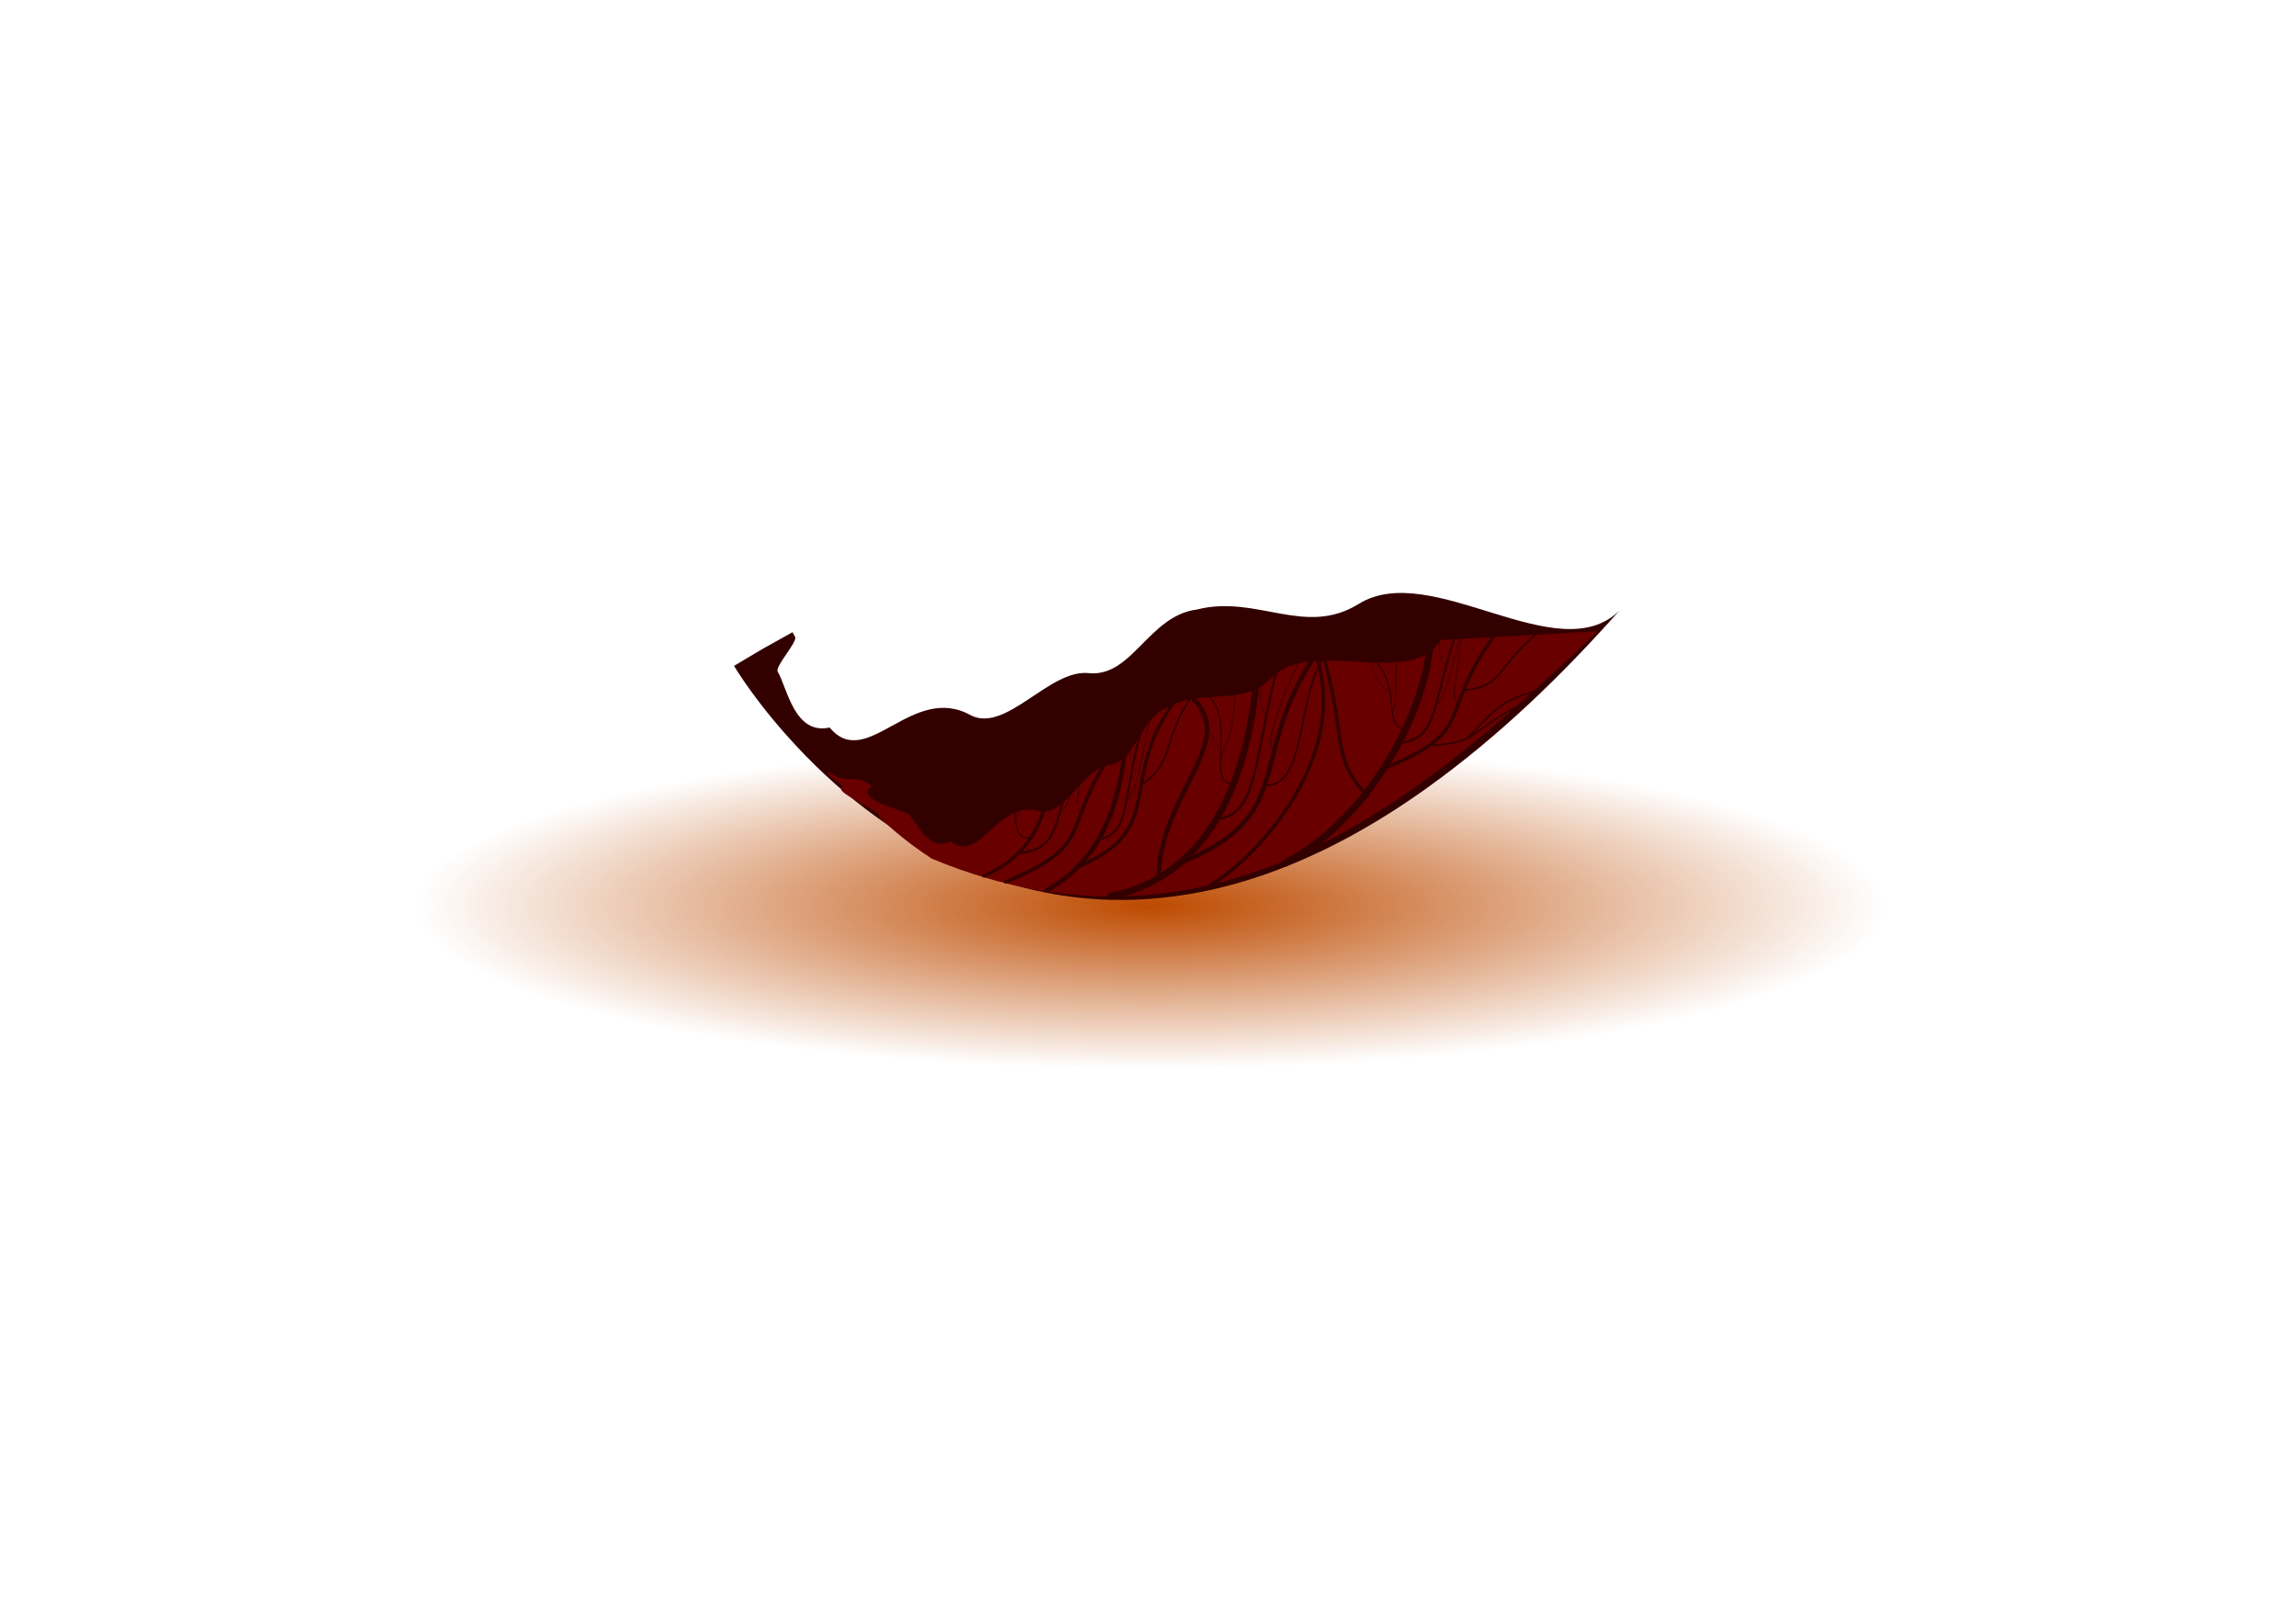 <?xml version="1.0" encoding="UTF-8" standalone="no"?>
<!-- Created with Inkscape (http://www.inkscape.org/) -->
<svg
    xmlns:dc="http://purl.org/dc/elements/1.1/"
    xmlns:cc="http://creativecommons.org/ns#"
    xmlns:rdf="http://www.w3.org/1999/02/22-rdf-syntax-ns#"
    xmlns:svg="http://www.w3.org/2000/svg"
    xmlns="http://www.w3.org/2000/svg"
    xmlns:xlink="http://www.w3.org/1999/xlink"
    xmlns:sodipodi="http://sodipodi.sourceforge.net/DTD/sodipodi-0.dtd"
    xmlns:inkscape="http://www.inkscape.org/namespaces/inkscape"
    xmlns:ns1="http://sozi.baierouge.fr"
    width="1052.362"
    height="744.094"
    id="svg2"
    version="1.1"
    inkscape:version="0.48.4 r9939"
    sodipodi:docname="New document 1"
  >
  <defs
      id="defs4"
    >
    <linearGradient
        inkscape:collect="always"
        id="linearGradient3830"
      >
      <stop
          style="stop-color:#bd4a00;stop-opacity:1;"
          offset="0"
          id="stop3832"
      />
      <stop
          style="stop-color:#bd4a00;stop-opacity:0;"
          offset="1"
          id="stop3834"
      />
    </linearGradient
    >
    <inkscape:path-effect
        effect="skeletal"
        id="path-effect3053"
        is_visible="true"
        pattern="M 0,5 10,10 10,0 z"
        copytype="single_stretched"
        prop_scale="1"
        scale_y_rel="false"
        spacing="0"
        normal_offset="0"
        tang_offset="0"
        prop_units="false"
        vertical_pattern="false"
        fuse_tolerance="0"
    />
    <inkscape:path-effect
        effect="skeletal"
        id="path-effect3049"
        is_visible="true"
        pattern="M 0,5 10,10 10,0 z"
        copytype="single_stretched"
        prop_scale="1"
        scale_y_rel="false"
        spacing="0"
        normal_offset="0"
        tang_offset="0"
        prop_units="false"
        vertical_pattern="false"
        fuse_tolerance="0"
    />
    <inkscape:perspective
        sodipodi:type="inkscape:persp3d"
        inkscape:vp_x="-102.2345 : 413.65457 : 1"
        inkscape:vp_y="75.13957 : 997.17303 : 0"
        inkscape:vp_z="947.15271 : 334.58053 : 1"
        inkscape:persp3d-origin="413.14061 : 250.45239 : 1"
        id="perspective3043"
    />
    <inkscape:perspective
        sodipodi:type="inkscape:persp3d"
        inkscape:vp_x="0 : 372.04724 : 1"
        inkscape:vp_y="0 : 1000 : 0"
        inkscape:vp_z="1052.3622 : 372.04724 : 1"
        inkscape:persp3d-origin="526.18109 : 248.03149 : 1"
        id="perspective2985"
    />
    <radialGradient
        inkscape:collect="always"
        xlink:href="#linearGradient3830"
        id="radialGradient3836"
        cx="435.881"
        cy="327.407"
        fx="435.881"
        fy="327.407"
        r="75.256"
        gradientTransform="matrix(1,0,0,0.114,0,290.051)"
        gradientUnits="userSpaceOnUse"
    />
  </defs
  >
  <sodipodi:namedview
      id="base"
      pagecolor="#ffffff"
      bordercolor="#666666"
      borderopacity="1.0"
      inkscape:pageopacity="0.0"
      inkscape:pageshadow="2"
      inkscape:zoom="0.24748737"
      inkscape:cx="502.53452"
      inkscape:cy="714.8465"
      inkscape:document-units="px"
      inkscape:current-layer="layer1"
      showgrid="false"
      inkscape:window-width="1280"
      inkscape:window-height="738"
      inkscape:window-x="-8"
      inkscape:window-y="-8"
      inkscape:window-maximized="1"
  />
  <g
      inkscape:label="Layer 1"
      inkscape:groupmode="layer"
      id="layer1"
      transform="translate(0,-308.268)"
    >
    <g
        id="g3968"
        transform="matrix(3.084,0,0,3.135,-772.656,-1240.977)"
        inkscape:export-filename="C:\Users\NEWME\Desktop\dried leaf.png"
        inkscape:export-xdpi="94"
        inkscape:export-ydpi="94"
      >
      <path
          transform="matrix(1.45,0,0,2.765,-210.546,-278.539)"
          d="m 511.137,327.407 c 0,4.742 -33.693,8.586 -75.256,8.586 -41.563,0 -75.256,-3.844 -75.256,-8.586 0,-4.742 33.693,-8.586 75.256,-8.586 41.563,0 75.256,3.844 75.256,8.586 z"
          sodipodi:ry="8.586297"
          sodipodi:rx="75.256363"
          sodipodi:cy="327.40656"
          sodipodi:cx="435.88083"
          id="path3828"
          style="fill:url(#radialGradient3836);fill-opacity:1;fill-rule:nonzero;stroke:none"
          sodipodi:type="arc"
      />
      <path
          sodipodi:nodetypes="cccccccccccccccccccccccccccccccccccc"
          inkscape:connector-curvature="0"
          id="path3051"
          d="m 491.232,583.42 c -9.181,8.906 -27.959,-7.56 -38.77,-0.959 -8.003,4.884 -15.125,-1.408 -24.04,0.815 -7.168,0.896 -9.616,9.908 -16.033,9.3 -5.86,-0.65 -12.211,8.702 -17.495,6.198 -8.807,-4.921 -15.517,8.299 -21.053,1.755 -5.253,1.123 -6.29,-5.777 -7.717,-8.16 -0.478,-0.752 2.997,-4.356 2.575,-5.1 l -10e-6,-10e-6 c -0.112,-0.198 -0.218,-0.389 -0.316,-0.572 l 0,0 -1e-5,0 c -0.021,-0.04 -0.04,-0.076 -0.055,-0.108 -1.085,0.595 -2.17,1.191 -3.256,1.786 -0.375,0.206 -0.75,0.411 -1.125,0.617 -3.9e-4,2.1e-4 -7.8e-4,4.3e-4 -10e-4,6.5e-4 l 0,0 c -3.9e-4,2.2e-4 -7.8e-4,4.4e-4 -0.001,6.7e-4 -0.369,0.216 -0.739,0.432 -1.108,0.647 -1.069,0.625 -2.138,1.249 -3.206,1.874 0.05,0.082 0.097,0.16 0.142,0.233 l 0,10e-6 c 0.159,0.254 0.316,0.498 0.47,0.732 l 10e-6,10e-6 c 0.579,0.879 1.173,1.725 1.774,2.545 l 10e-6,0 c 2.11,2.88 4.399,5.597 6.826,8.154 l 1e-5,0 c 7.395,7.832 16.338,14.34 26.4,18.345 l 10e-6,1e-5 c 6.15,2.435 12.669,3.854 19.227,4.151 7.752,0.339 15.434,-0.871 22.661,-3.202 l 0,0 c 9.28,-2.996 17.815,-7.697 25.628,-13.212 10.553,-7.446 19.895,-16.352 28.472,-25.841 z"
          style="fill:#330000;fill-opacity:1;fill-rule:evenodd;stroke:none"
      />
      <path
          style="fill:#680000;fill-opacity:1;fill-rule:evenodd;stroke:none"
          d="m 464.647,587.742 c -4.508,7.173 -19.178,-0.471 -25.097,5.475 -4.382,4.4 -9.953,1.47 -15.34,4.302 -4.471,1.703 -4.63,7.886 -8.855,8.504 -3.873,0.503 -6.49,7.518 -10.283,6.737 -6.44,-1.782 -8.68,7.778 -13.271,4.437 -3.203,1.548 -4.955,-2.728 -6.248,-4.038 -0.426,-0.409 -8.399,-2.202 -5.394,-4.044 -2.807,-2.11 -3.552,-0.005 -6.365,-2.104 -0.925,0.661 2.534,1.667 1.792,2.353 -0.815,0.788 6.382,3.562 5.655,4.265 0.045,0.045 0.088,0.088 0.128,0.128 l 0,10e-6 c 0.142,0.139 0.282,0.271 0.418,0.397 l 0,10e-6 c 0.51,0.474 1.026,0.926 1.541,1.359 l 10e-6,0 c 1.81,1.521 3.71,2.91 5.674,4.174 l 10e-6,-1e-5 c 43.194,17.703 74.935,-10.779 99.011,-33.239 z"
          id="path3824"
          inkscape:connector-curvature="0"
          sodipodi:nodetypes="ccccccccccccccccccccc"
      />
      <path
          sodipodi:nodetypes="cc"
          inkscape:connector-curvature="0"
          id="path3862"
          d="m 441.493,620.36 c 11.859,-5.941 21.164,-21.58 21.687,-33.177"
          style="fill:none;stroke:#330000;stroke-width:1.031px;stroke-linecap:round;stroke-linejoin:miter;stroke-opacity:1"
      />
      <path
          style="fill:none;stroke:#330000;stroke-width:0.989;stroke-linecap:round;stroke-linejoin:round;stroke-miterlimit:4;stroke-opacity:1;stroke-dasharray:none"
          d="m 415.566,625.182 c 14.66,-2.897 20.096,-16.898 21.604,-30.495"
          id="path3864"
          inkscape:connector-curvature="0"
          sodipodi:nodetypes="cc"
      />
      <path
          sodipodi:nodetypes="cc"
          inkscape:connector-curvature="0"
          id="path3866"
          d="m 406.203,624.265 c 7.849,-4.356 10.755,-12.104 11.689,-21.917"
          style="fill:none;stroke:#330000;stroke-width:0.675px;stroke-linecap:round;stroke-linejoin:miter;stroke-opacity:1"
      />
      <path
          style="fill:none;stroke:#330000;stroke-width:0.498;stroke-linecap:round;stroke-linejoin:round;stroke-miterlimit:4;stroke-opacity:1;stroke-dasharray:none"
          d="m 396.77,622.207 c 6.612,-2.81 9.059,-7.809 9.846,-14.139"
          id="path3868"
          inkscape:connector-curvature="0"
          sodipodi:nodetypes="cc"
      />
      <path
          style="fill:none;stroke:#330000;stroke-width:0.509;stroke-linecap:round;stroke-linejoin:miter;stroke-miterlimit:4;stroke-opacity:1;stroke-dasharray:none"
          d="m 456.65,606.339 c 13.419,-5.511 7.439,-7.413 15.721,-18.915"
          id="path3870"
          inkscape:connector-curvature="0"
          sodipodi:nodetypes="cc"
      />
      <path
          sodipodi:nodetypes="cc"
          inkscape:connector-curvature="0"
          id="path3872"
          d="m 453.755,610.556 c -5.44,-5.831 -3.016,-7.842 -6.373,-20.01"
          style="fill:none;stroke:#330000;stroke-width:0.5;stroke-linecap:round;stroke-linejoin:miter;stroke-miterlimit:4;stroke-opacity:1;stroke-dasharray:none"
      />
      <path
          sodipodi:nodetypes="cc"
          inkscape:connector-curvature="0"
          id="path3874"
          d="m 468.128,595.053 c 5.67,-0.466 4.508,-2.877 10.544,-8.034"
          style="fill:none;stroke:#330000;stroke-width:0.251;stroke-linecap:round;stroke-linejoin:miter;stroke-miterlimit:4;stroke-opacity:1;stroke-dasharray:none"
      />
      <path
          style="fill:none;stroke:#330000;stroke-width:0.108;stroke-linecap:round;stroke-linejoin:miter;stroke-miterlimit:4;stroke-opacity:1;stroke-dasharray:none"
          d="m 467.48,596.735 c -1.537,0.14 -0.586,-1.742 0.162,-9.114"
          id="path3876"
          inkscape:connector-curvature="0"
          sodipodi:nodetypes="cc"
      />
      <path
          style="fill:none;stroke:#330000;stroke-width:0.233;stroke-linecap:round;stroke-linejoin:miter;stroke-miterlimit:4;stroke-opacity:1;stroke-dasharray:none"
          d="m 463.476,603.098 c 6.832,-0.332 5.432,-2.052 12.705,-5.731"
          id="path3878"
          inkscape:connector-curvature="0"
          sodipodi:nodetypes="cc"
      />
      <path
          sodipodi:nodetypes="cc"
          inkscape:connector-curvature="0"
          id="path3880"
          d="m 468.783,601.906 c 2.855,-2.623 4.219,-5.453 10.299,-6.756"
          style="fill:none;stroke:#330000;stroke-width:0.24;stroke-linecap:round;stroke-linejoin:miter;stroke-miterlimit:4;stroke-opacity:1;stroke-dasharray:none"
      />
      <path
          sodipodi:nodetypes="cc"
          inkscape:connector-curvature="0"
          id="path3882"
          d="m 459.732,600.735 c -3.964,0.16 -0.784,-6.062 -4.791,-9.792"
          style="fill:none;stroke:#330000;stroke-width:0.185;stroke-linecap:round;stroke-linejoin:miter;stroke-miterlimit:4;stroke-opacity:1;stroke-dasharray:none"
      />
      <path
          style="fill:none;stroke:#330000;stroke-width:0.308;stroke-linecap:round;stroke-linejoin:miter;stroke-miterlimit:4;stroke-opacity:1;stroke-dasharray:none"
          d="m 458.308,602.853 c 5.874,-0.635 4.955,-4.849 8.341,-15.3"
          id="path3884"
          inkscape:connector-curvature="0"
          sodipodi:nodetypes="cc"
      />
      <path
          sodipodi:nodetypes="cc"
          inkscape:connector-curvature="0"
          id="path3886"
          d="m 464.067,597.062 c 1.048,-0.343 1.95,-3.859 3.357,-9.51"
          style="fill:none;stroke:#330000;stroke-width:0.096;stroke-linecap:round;stroke-linejoin:miter;stroke-miterlimit:4;stroke-opacity:1;stroke-dasharray:none"
      />
      <path
          style="fill:none;stroke:#330000;stroke-width:0.075;stroke-linecap:round;stroke-linejoin:miter;stroke-miterlimit:4;stroke-opacity:1;stroke-dasharray:none"
          d="m 465.441,591.507 c -0.549,-0.879 -1.206,-0.574 -0.908,-3.848"
          id="path3888"
          inkscape:connector-curvature="0"
          sodipodi:nodetypes="cc"
      />
      <path
          style="fill:none;stroke:#330000;stroke-width:0.1;stroke-linecap:round;stroke-linejoin:miter;stroke-miterlimit:4;stroke-opacity:1;stroke-dasharray:none"
          d="m 457.453,598.603 c 0.596,-2.247 0.575,-1.363 0.6,-7.527"
          id="path3894"
          inkscape:connector-curvature="0"
          sodipodi:nodetypes="cc"
      />
      <path
          sodipodi:nodetypes="cc"
          inkscape:connector-curvature="0"
          id="path3896"
          d="m 457.231,595.51 c -0.815,-0.641 -2.133,-1.336 -2.965,-4.516"
          style="fill:none;stroke:#330000;stroke-width:0.075;stroke-linecap:round;stroke-linejoin:miter;stroke-miterlimit:4;stroke-opacity:1;stroke-dasharray:none"
      />
      <path
          sodipodi:nodetypes="cc"
          inkscape:connector-curvature="0"
          id="path3898"
          d="M 425.635,620.426 C 443.498,613.513 435.895,605.417 445.493,590.766"
          style="fill:none;stroke:#330000;stroke-width:0.658;stroke-linecap:round;stroke-linejoin:miter;stroke-miterlimit:4;stroke-opacity:1;stroke-dasharray:none"
      />
      <path
          style="fill:none;stroke:#330000;stroke-width:0.242;stroke-linecap:round;stroke-linejoin:miter;stroke-miterlimit:4;stroke-opacity:1;stroke-dasharray:none"
          d="m 438.731,608.951 c 5.773,0.248 4.692,-12.526 8.232,-18.221"
          id="path3900"
          inkscape:connector-curvature="0"
          sodipodi:nodetypes="cc"
      />
      <path
          sodipodi:nodetypes="cc"
          inkscape:connector-curvature="0"
          id="path3902"
          d="m 439.987,603.837 c -1.858,0.14 0.803,-7.183 3.433,-12.585"
          style="fill:none;stroke:#330000;stroke-width:0.118;stroke-linecap:round;stroke-linejoin:miter;stroke-miterlimit:4;stroke-opacity:1;stroke-dasharray:none"
      />
      <path
          style="fill:none;stroke:#330000;stroke-width:0.185;stroke-linecap:round;stroke-linejoin:miter;stroke-miterlimit:4;stroke-opacity:1;stroke-dasharray:none"
          d="m 433.732,608.735 c -3.964,0.16 0.466,-9.098 -3.541,-12.828"
          id="path3908"
          inkscape:connector-curvature="0"
          sodipodi:nodetypes="cc"
      />
      <path
          sodipodi:nodetypes="cc"
          inkscape:connector-curvature="0"
          id="path3910"
          d="m 431.697,613.875 c 5.848,-0.763 5.298,-9.493 8.669,-22.057"
          style="fill:none;stroke:#330000;stroke-width:0.337;stroke-linecap:round;stroke-linejoin:miter;stroke-miterlimit:4;stroke-opacity:1;stroke-dasharray:none"
      />
      <path
          sodipodi:nodetypes="cc"
          inkscape:connector-curvature="0"
          id="path3914"
          d="m 438.727,598.882 c -0.549,-0.879 -1.027,-1.289 -0.73,-4.562"
          style="fill:none;stroke:#330000;stroke-width:0.075;stroke-linecap:round;stroke-linejoin:miter;stroke-miterlimit:4;stroke-opacity:1;stroke-dasharray:none"
      />
      <path
          sodipodi:nodetypes="cc"
          inkscape:connector-curvature="0"
          id="path3916"
          d="m 431.899,605.353 c 0.596,-2.247 2.093,-3.595 2.118,-9.759"
          style="fill:none;stroke:#330000;stroke-width:0.1;stroke-linecap:round;stroke-linejoin:miter;stroke-miterlimit:4;stroke-opacity:1;stroke-dasharray:none"
      />
      <path
          style="fill:none;stroke:#330000;stroke-width:0.075;stroke-linecap:round;stroke-linejoin:miter;stroke-miterlimit:4;stroke-opacity:1;stroke-dasharray:none"
          d="m 431.856,603.42 c -0.815,-0.641 -2.847,-4.104 -3.679,-7.283"
          id="path3918"
          inkscape:connector-curvature="0"
          sodipodi:nodetypes="cc"
      />
      <path
          style="fill:none;stroke:#330000;stroke-width:0.509;stroke-linecap:round;stroke-linejoin:miter;stroke-miterlimit:4;stroke-opacity:1;stroke-dasharray:none"
          d="m 410.739,620.875 c 13.419,-5.511 5.832,-12.324 14.114,-23.826"
          id="path3920"
          inkscape:connector-curvature="0"
          sodipodi:nodetypes="cc"
      />
      <path
          sodipodi:nodetypes="cc"
          inkscape:connector-curvature="0"
          id="path3922"
          d="m 420.432,608.696 c 4.42,-2.787 3.169,-6.985 7.062,-12.498"
          style="fill:none;stroke:#330000;stroke-width:0.251;stroke-linecap:round;stroke-linejoin:miter;stroke-miterlimit:4;stroke-opacity:1;stroke-dasharray:none"
      />
      <path
          style="fill:none;stroke:#330000;stroke-width:0.283;stroke-linecap:round;stroke-linejoin:miter;stroke-miterlimit:4;stroke-opacity:1;stroke-dasharray:none"
          d="m 413.635,616.866 c 4.948,-0.636 3.638,-5.481 6.491,-15.951"
          id="path3932"
          inkscape:connector-curvature="0"
          sodipodi:nodetypes="cc"
      />
      <path
          sodipodi:nodetypes="cc"
          inkscape:connector-curvature="0"
          id="path3934"
          d="m 418.072,611.053 c 1.045,-0.423 1.944,-4.758 3.347,-11.725"
          style="fill:none;stroke:#330000;stroke-width:0.106;stroke-linecap:round;stroke-linejoin:miter;stroke-miterlimit:4;stroke-opacity:1;stroke-dasharray:none"
      />
      <path
          style="fill:none;stroke:#330000;stroke-width:0.075;stroke-linecap:round;stroke-linejoin:miter;stroke-miterlimit:4;stroke-opacity:1;stroke-dasharray:none"
          d="m 418.995,605.954 c -0.549,-0.879 -0.759,-1.021 -0.462,-4.294"
          id="path3936"
          inkscape:connector-curvature="0"
          sodipodi:nodetypes="cc"
      />
      <path
          sodipodi:nodetypes="cc"
          inkscape:connector-curvature="0"
          id="path3940"
          d="m 411.231,609.51 c -0.815,-0.641 -2.133,-1.336 -2.965,-4.516"
          style="fill:none;stroke:#330000;stroke-width:0.075;stroke-linecap:round;stroke-linejoin:miter;stroke-miterlimit:4;stroke-opacity:1;stroke-dasharray:none"
      />
      <path
          sodipodi:nodetypes="cc"
          inkscape:connector-curvature="0"
          id="path3942"
          d="m 400.028,623.087 c 13.941,-5.726 7.729,-7.702 16.333,-19.653"
          style="fill:none;stroke:#330000;stroke-width:0.529;stroke-linecap:round;stroke-linejoin:miter;stroke-miterlimit:4;stroke-opacity:1;stroke-dasharray:none"
      />
      <path
          sodipodi:nodetypes="cc"
          inkscape:connector-curvature="0"
          id="path3946"
          d="m 411.48,612.735 c -1.537,0.14 -0.586,-1.742 0.162,-9.114"
          style="fill:none;stroke:#330000;stroke-width:0.108;stroke-linecap:round;stroke-linejoin:miter;stroke-miterlimit:4;stroke-opacity:1;stroke-dasharray:none"
      />
      <path
          style="fill:none;stroke:#330000;stroke-width:0.185;stroke-linecap:round;stroke-linejoin:miter;stroke-miterlimit:4;stroke-opacity:1;stroke-dasharray:none"
          d="m 403.732,616.735 c -3.964,0.16 -0.784,-6.062 -4.791,-9.792"
          id="path3952"
          inkscape:connector-curvature="0"
          sodipodi:nodetypes="cc"
      />
      <path
          sodipodi:nodetypes="cc"
          inkscape:connector-curvature="0"
          id="path3954"
          d="m 402.308,618.853 c 5.874,-0.635 4.955,-4.849 8.341,-15.3"
          style="fill:none;stroke:#330000;stroke-width:0.308;stroke-linecap:round;stroke-linejoin:miter;stroke-miterlimit:4;stroke-opacity:1;stroke-dasharray:none"
      />
      <path
          style="fill:none;stroke:#330000;stroke-width:0.096;stroke-linecap:round;stroke-linejoin:miter;stroke-miterlimit:4;stroke-opacity:1;stroke-dasharray:none"
          d="m 408.067,613.062 c 1.048,-0.343 1.95,-3.859 3.357,-9.51"
          id="path3956"
          inkscape:connector-curvature="0"
          sodipodi:nodetypes="cc"
      />
      <path
          sodipodi:nodetypes="cc"
          inkscape:connector-curvature="0"
          id="path3958"
          d="m 409.441,607.507 c -0.549,-0.879 -1.206,-0.574 -0.908,-3.848"
          style="fill:none;stroke:#330000;stroke-width:0.075;stroke-linecap:round;stroke-linejoin:miter;stroke-miterlimit:4;stroke-opacity:1;stroke-dasharray:none"
      />
      <path
          sodipodi:nodetypes="cc"
          inkscape:connector-curvature="0"
          id="path3960"
          d="m 401.453,614.603 c 0.596,-2.247 0.575,-1.363 0.6,-7.527"
          style="fill:none;stroke:#330000;stroke-width:0.1;stroke-linecap:round;stroke-linejoin:miter;stroke-miterlimit:4;stroke-opacity:1;stroke-dasharray:none"
      />
      <path
          style="fill:none;stroke:#330000;stroke-width:0.075;stroke-linecap:round;stroke-linejoin:miter;stroke-miterlimit:4;stroke-opacity:1;stroke-dasharray:none"
          d="m 401.231,611.51 c -0.815,-0.641 -2.133,-1.336 -2.965,-4.516"
          id="path3962"
          inkscape:connector-curvature="0"
          sodipodi:nodetypes="cc"
      />
      <path
          style="fill:none;stroke:#330000;stroke-width:0.658;stroke-linecap:round;stroke-linejoin:miter;stroke-miterlimit:4;stroke-opacity:1;stroke-dasharray:none"
          d="m 419.827,592.408 c 21.02,6.534 2.684,15.64 2.938,30.291"
          id="path3964"
          inkscape:connector-curvature="0"
          sodipodi:nodetypes="cc"
      />
      <path
          sodipodi:nodetypes="cc"
          inkscape:connector-curvature="0"
          id="path3966"
          d="m 430.227,623.697 c 7.559,-4.357 20.37,-18.701 16.195,-32.703"
          style="fill:none;stroke:#330000;stroke-width:0.509;stroke-linecap:round;stroke-linejoin:miter;stroke-miterlimit:4;stroke-opacity:1;stroke-dasharray:none"
      />
    </g
    >
  </g
  >
</svg
>
